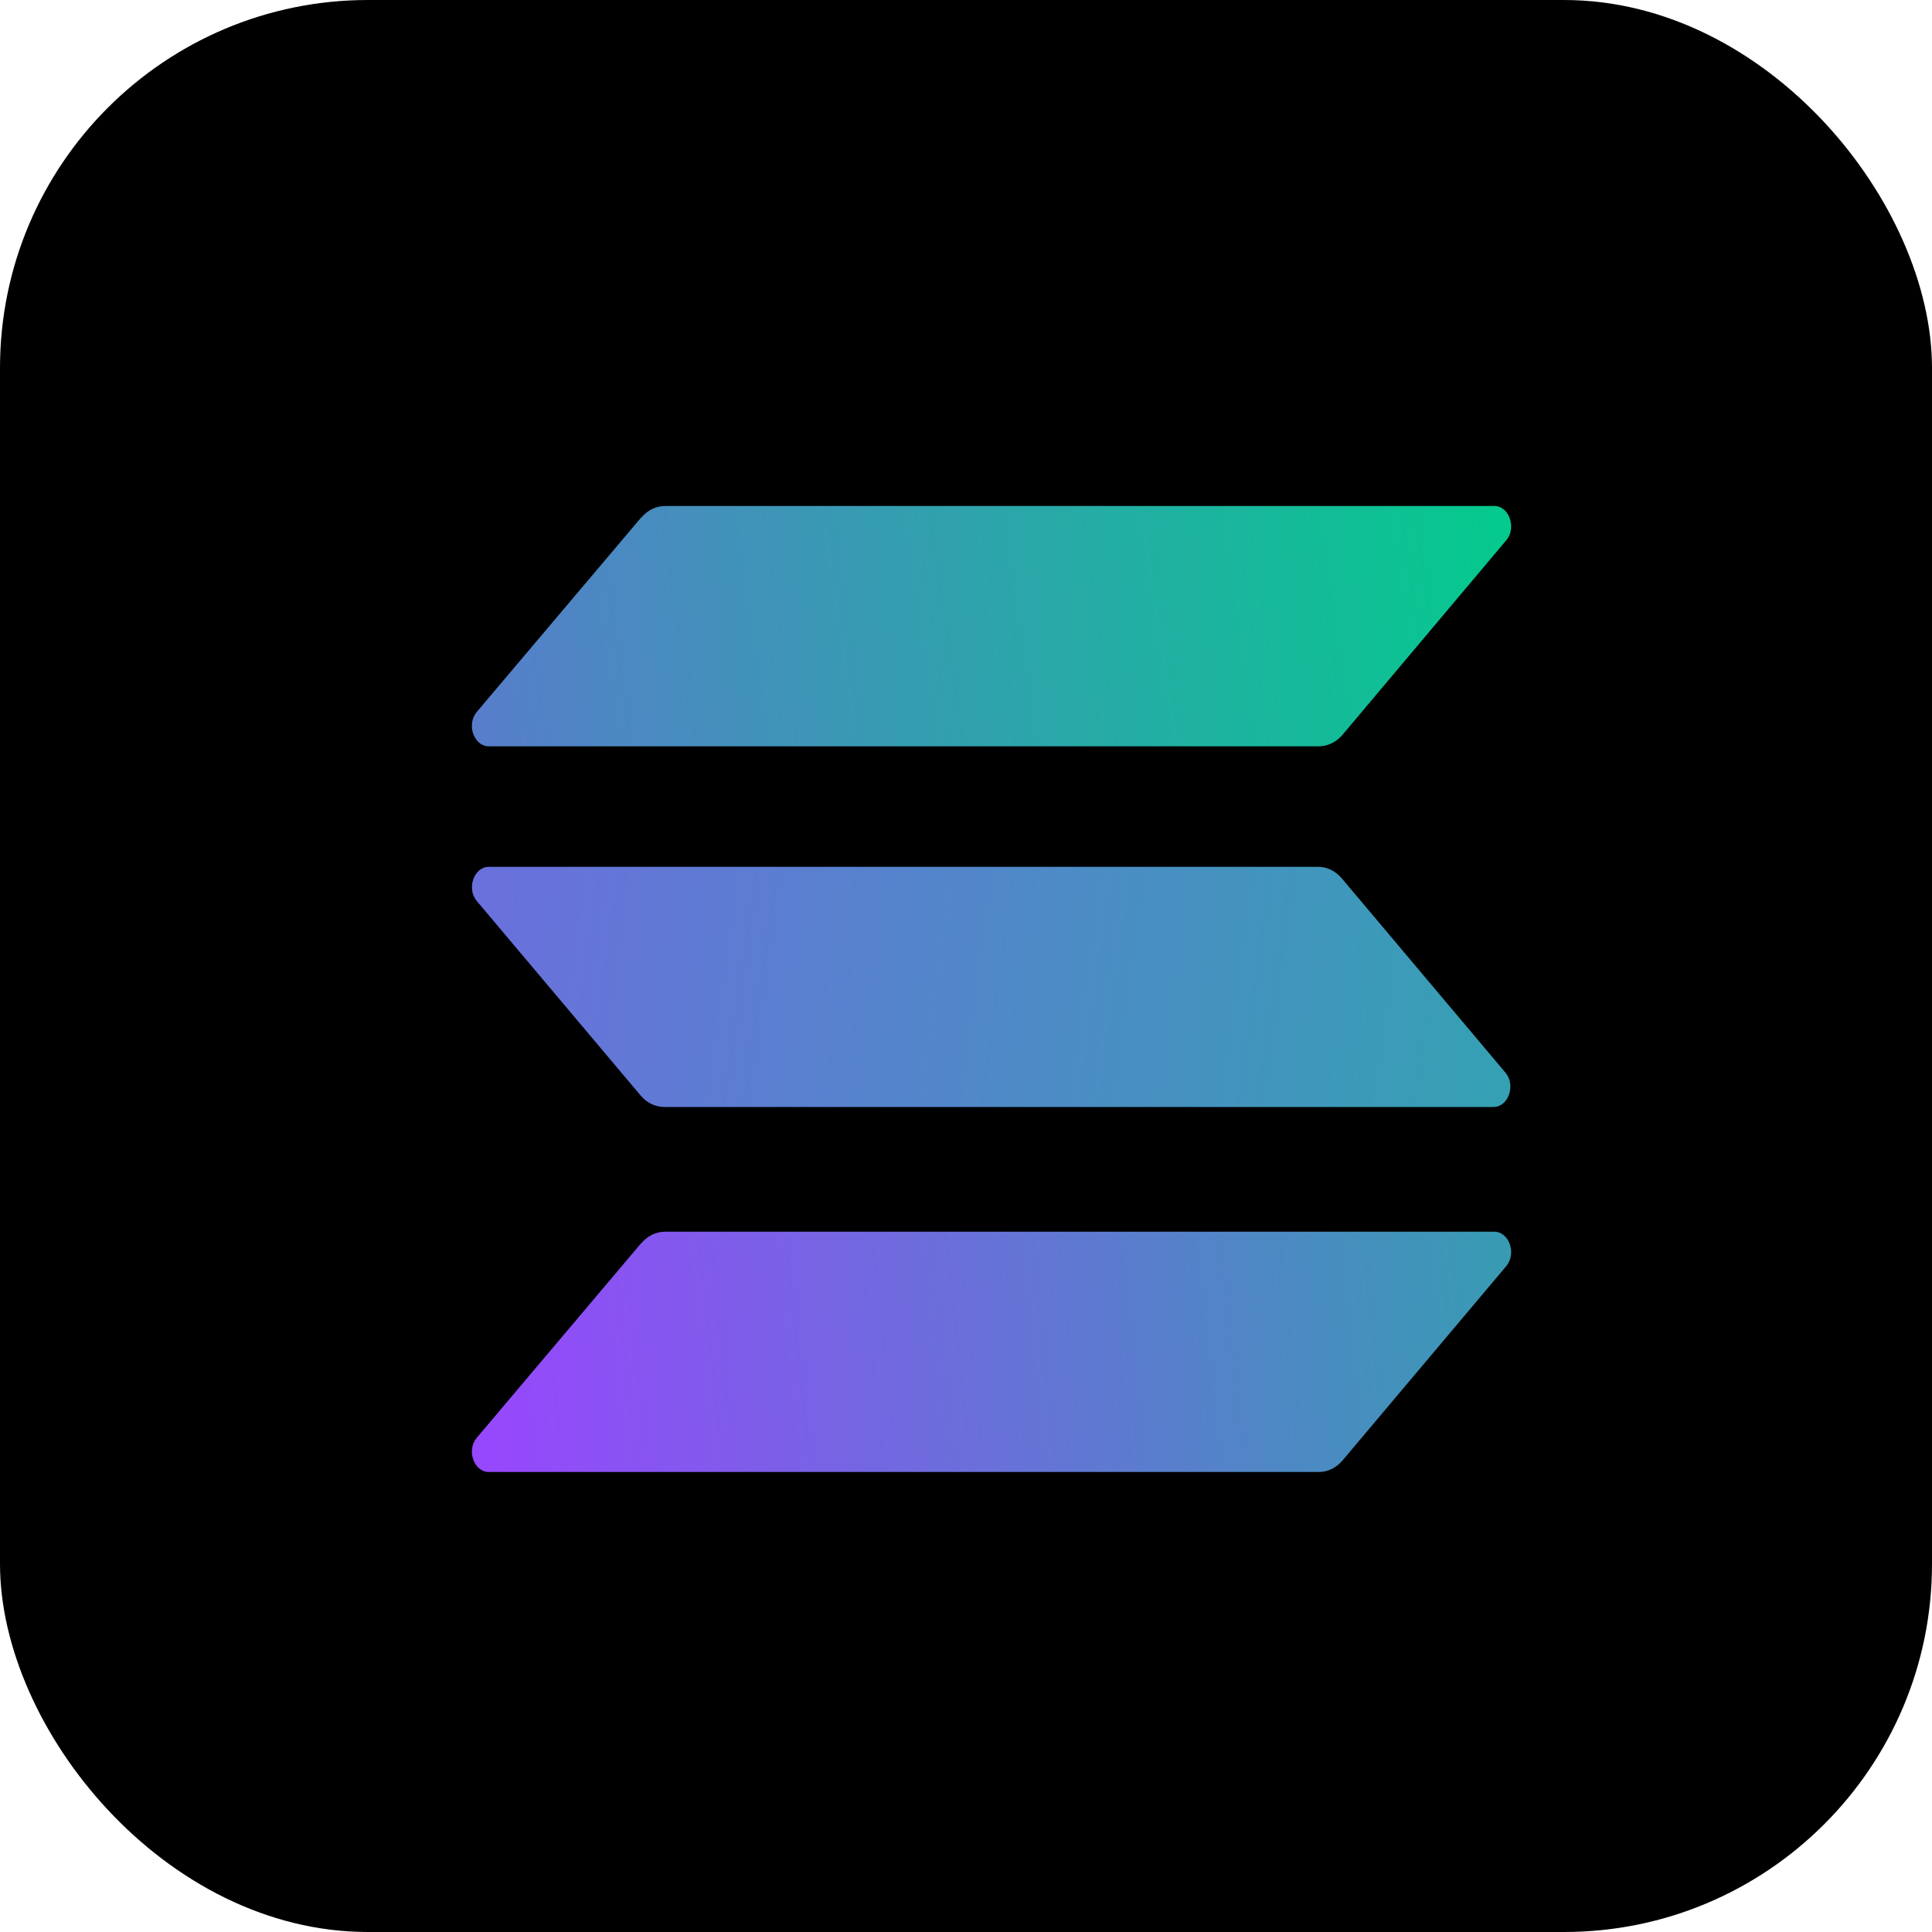 <svg width="42" height="42" viewBox="0 0 42 42" fill="none" xmlns="http://www.w3.org/2000/svg">
<rect width="42" height="42" rx="8" fill="black"/>
<path d="M13.938 27.031C14.006 26.95 14.087 26.886 14.176 26.842C14.265 26.799 14.361 26.776 14.458 26.776H32.485C32.806 26.776 32.975 27.249 32.745 27.524L29.189 31.745C29.121 31.826 29.041 31.89 28.951 31.934C28.862 31.978 28.766 32 28.669 32H10.625C10.304 32 10.134 31.527 10.365 31.255L13.934 27.031H13.938Z" fill="url(#paint0_linear_960_1800)"/>
<path d="M13.938 11.255C14.006 11.174 14.087 11.11 14.176 11.066C14.265 11.022 14.361 11 14.458 11H32.485C32.806 11 32.975 11.473 32.745 11.745L29.189 15.969C29.121 16.05 29.041 16.114 28.951 16.158C28.862 16.201 28.766 16.224 28.669 16.224H10.625C10.304 16.224 10.134 15.751 10.365 15.476L13.934 11.255H13.938Z" fill="url(#paint1_linear_960_1800)"/>
<path d="M29.172 19.098C29.105 19.017 29.024 18.953 28.935 18.91C28.846 18.866 28.75 18.843 28.653 18.844H10.626C10.305 18.844 10.136 19.316 10.366 19.589L13.922 23.81C13.989 23.891 14.07 23.955 14.159 23.999C14.249 24.042 14.345 24.065 14.441 24.065H32.468C32.789 24.065 32.958 23.592 32.728 23.319L29.172 19.098Z" fill="url(#paint2_linear_960_1800)"/>
<defs>
<linearGradient id="paint0_linear_960_1800" x1="10.712" y1="30.95" x2="32.485" y2="28.608" gradientUnits="userSpaceOnUse">
<stop stop-color="#9648FC"/>
<stop offset="1" stop-color="#399AB4"/>
</linearGradient>
<linearGradient id="paint1_linear_960_1800" x1="9.357" y1="15.988" x2="33.253" y2="12.462" gradientUnits="userSpaceOnUse">
<stop stop-color="#5B7ACD"/>
<stop offset="1" stop-color="#03CB8C"/>
</linearGradient>
<linearGradient id="paint2_linear_960_1800" x1="10.712" y1="18.35" x2="35.955" y2="21.873" gradientUnits="userSpaceOnUse">
<stop stop-color="#6A70DC"/>
<stop offset="1" stop-color="#2EA7AE"/>
</linearGradient>
</defs>
</svg>
